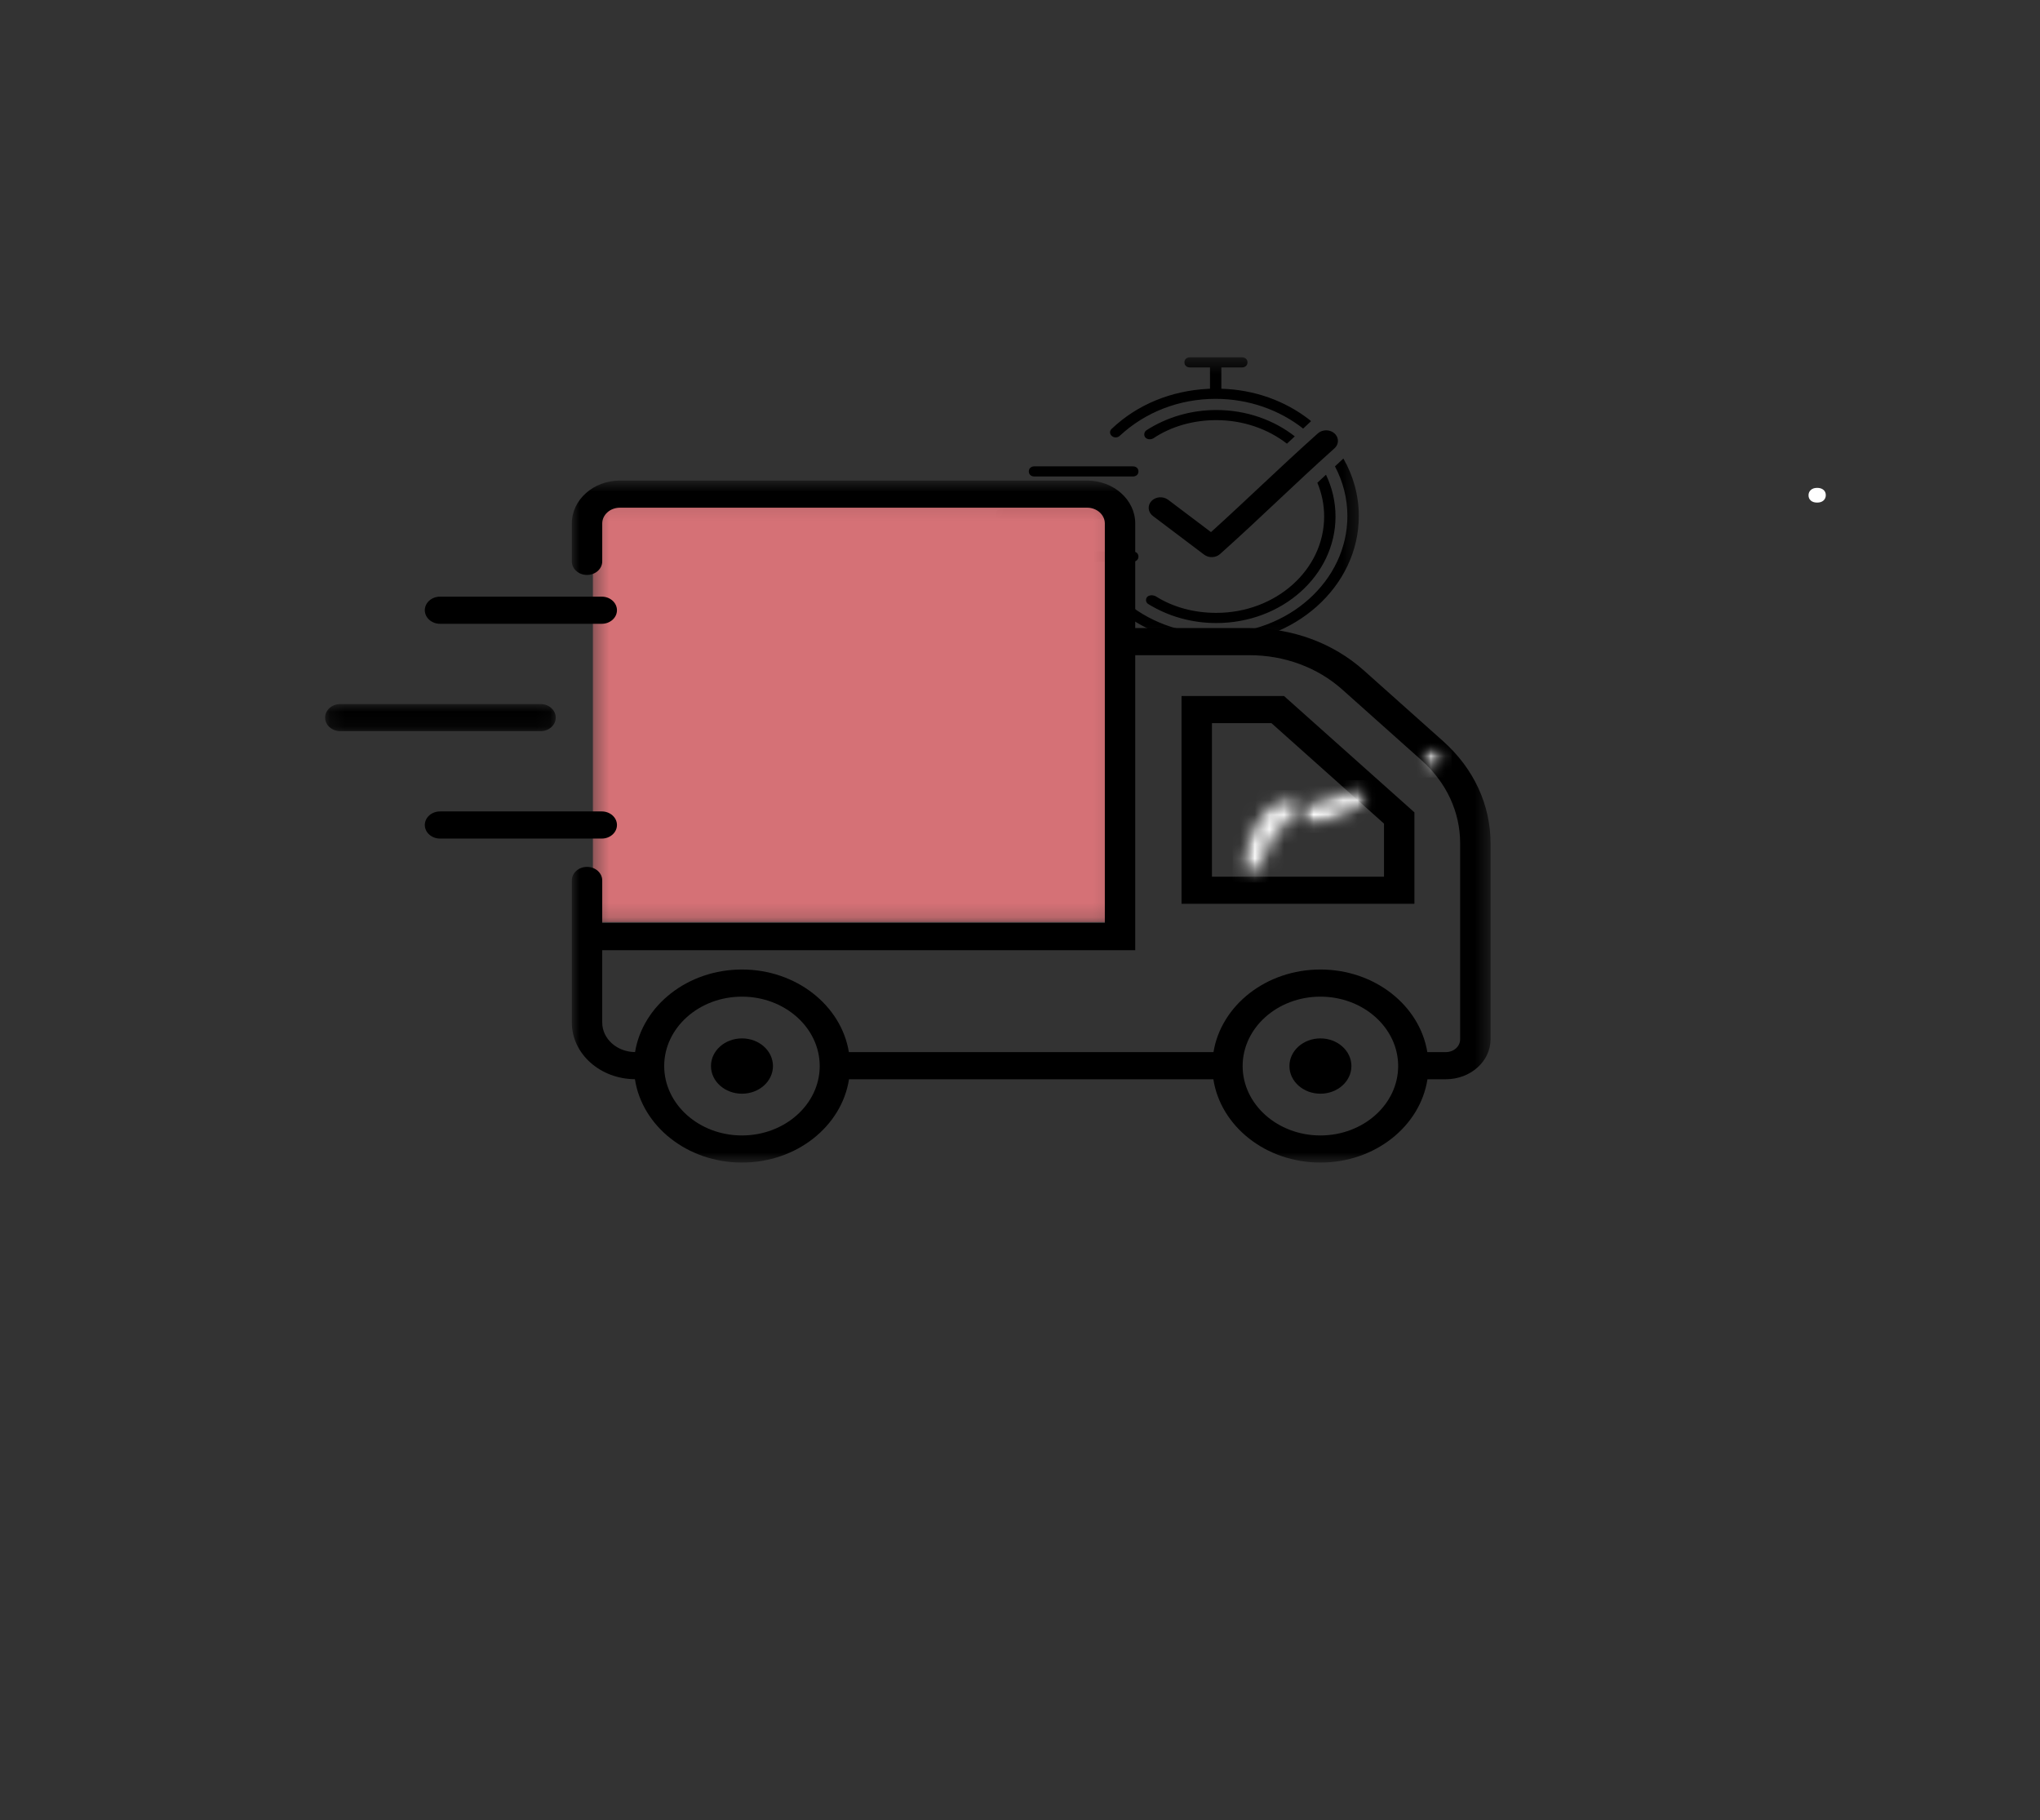 <svg width="139" height="124" viewBox="0 0 139 124" fill="none" xmlns="http://www.w3.org/2000/svg">
<rect x="0" y="0" width="139" height="124" fill="#333333" stroke="none"/>
<mask id="mask0_1_21" style="mask-type:luminance" maskUnits="userSpaceOnUse" x="67" y="24" width="26" height="20">
<path d="M67.802 24.34H92.642V43.859H67.802V24.34Z" fill="white"/>
</mask>
<g mask="url(#mask0_1_21)">
<path fill-rule="evenodd" clip-rule="evenodd" d="M77.183 37.574C77.417 37.574 77.571 37.711 77.571 37.919C77.571 38.127 77.417 38.265 77.183 38.265H70.489C70.255 38.265 70.101 38.127 70.101 37.919C70.101 37.711 70.255 37.574 70.489 37.574H77.183ZM68.246 34.672H74.94C75.174 34.672 75.328 34.81 75.328 35.017C75.328 35.214 75.19 35.347 74.979 35.362L74.94 35.363H68.246C68.013 35.363 67.858 35.225 67.858 35.017C67.858 34.821 67.996 34.687 68.208 34.673L68.246 34.672ZM70.489 31.77H77.183C77.417 31.77 77.571 31.908 77.571 32.115C77.571 32.312 77.433 32.445 77.222 32.46L77.183 32.461H70.489C70.257 32.461 70.101 32.322 70.101 32.115C70.101 31.919 70.239 31.785 70.451 31.771L70.489 31.77ZM91.535 31.237C92.21 32.414 92.586 33.748 92.586 35.155C92.586 39.959 88.212 43.864 82.832 43.861C80.24 43.861 77.801 42.964 75.944 41.305C75.79 41.167 75.79 40.959 75.944 40.822C76.098 40.684 76.331 40.684 76.485 40.822C78.187 42.343 80.432 43.172 82.831 43.172C87.784 43.172 91.808 39.578 91.808 35.155C91.808 33.948 91.505 32.8 90.961 31.771L91.535 31.237ZM90.349 32.341C90.767 33.215 90.998 34.178 90.998 35.188C90.998 39.197 87.361 42.445 82.872 42.445C81.209 42.445 79.622 41.996 78.267 41.167C78.074 41.064 78.035 40.857 78.151 40.684C78.267 40.546 78.5 40.511 78.731 40.612C79.93 41.372 81.363 41.752 82.872 41.752C86.935 41.752 90.224 38.816 90.224 35.187C90.224 34.378 90.06 33.603 89.761 32.887L90.349 32.341ZM90.247 29.323C90.593 29.28 90.929 29.44 91.081 29.72C91.234 30 91.168 30.334 90.918 30.551C88.072 33.098 86.015 35.164 83.135 37.741C82.841 38.007 82.366 38.027 82.045 37.785L78.555 35.15C78.391 35.027 78.289 34.85 78.271 34.66C78.252 34.469 78.319 34.279 78.457 34.133C78.596 33.986 78.793 33.895 79.007 33.88C79.221 33.864 79.432 33.925 79.596 34.049L82.514 36.25C85.079 33.93 87.091 31.945 89.778 29.54C89.903 29.422 90.069 29.346 90.247 29.323ZM82.872 27.932C84.922 27.932 86.795 28.609 88.224 29.727L87.689 30.226C86.399 29.226 84.715 28.622 82.872 28.622C81.323 28.622 79.814 29.037 78.576 29.866C78.382 29.97 78.151 29.935 78.035 29.797C77.918 29.66 77.958 29.418 78.112 29.314C79.505 28.416 81.17 27.932 82.872 27.932ZM84.613 24.34C84.846 24.34 85 24.478 85 24.686C85 24.882 84.863 25.016 84.651 25.03L84.613 25.031H83.22V26.483C85.494 26.55 87.547 27.314 89.157 28.547L89.257 28.625L89.333 28.692L88.793 29.197C87.191 27.938 85.101 27.172 82.831 27.172C80.355 27.172 78.033 28.071 76.292 29.695C76.138 29.833 75.904 29.833 75.75 29.695C75.596 29.557 75.596 29.349 75.75 29.212C77.499 27.55 79.805 26.62 82.307 26.489L82.445 26.483V25.031H81.091C80.858 25.031 80.704 24.894 80.704 24.686C80.704 24.49 80.841 24.356 81.053 24.341L81.091 24.34H84.613Z" fill="black"/>
</g>
<mask id="mask1_1_21" style="mask-type:luminance" maskUnits="userSpaceOnUse" x="40" y="34" width="36" height="29">
<path d="M40.398 34.101H75.883V62.821H40.398V34.101Z" fill="white"/>
</mask>
<g mask="url(#mask1_1_21)">
<path d="M40.398 34.101H75.863V62.821H40.398V34.101Z" fill="#D57176"/>
</g>
<path d="M42.038 56.203C42.038 55.693 41.575 55.279 41.002 55.279H29.982C29.41 55.279 28.946 55.693 28.946 56.203C28.946 56.714 29.41 57.128 29.982 57.128H41.002C41.575 57.128 42.038 56.714 42.038 56.203Z" fill="black"/>
<path d="M41.002 40.647H29.982C29.41 40.647 28.946 41.061 28.946 41.572C28.946 42.082 29.41 42.496 29.982 42.496H41.002C41.575 42.496 42.038 42.082 42.038 41.572C42.038 41.061 41.575 40.647 41.002 40.647Z" fill="black"/>
<mask id="mask2_1_21" style="mask-type:luminance" maskUnits="userSpaceOnUse" x="22" y="47" width="16" height="3">
<path d="M22.152 47.916H37.925V49.906H22.152V47.916Z" fill="white"/>
</mask>
<g mask="url(#mask2_1_21)">
<path d="M23.188 49.812H36.832C37.404 49.812 37.867 49.397 37.867 48.887C37.867 48.377 37.404 47.963 36.832 47.963H23.188C22.616 47.963 22.152 48.377 22.152 48.887C22.152 49.397 22.616 49.812 23.188 49.812Z" fill="black"/>
</g>
<path d="M89.969 70.741C88.803 70.741 87.858 71.584 87.858 72.625C87.858 73.666 88.803 74.509 89.969 74.509C91.136 74.509 92.081 73.666 92.081 72.625C92.081 71.584 91.136 70.741 89.969 70.741Z" fill="black"/>
<path d="M50.556 70.741C49.389 70.741 48.444 71.584 48.444 72.625C48.444 73.666 49.389 74.509 50.556 74.509C51.722 74.509 52.667 73.666 52.667 72.625C52.667 71.584 51.722 70.741 50.556 70.741Z" fill="black"/>
<path d="M94.302 59.725H82.579V49.264H86.633L94.302 56.109V59.725ZM80.507 47.416V61.573H96.374V55.343L87.49 47.416H80.507Z" fill="black"/>
<mask id="mask3_1_21" style="mask-type:luminance" maskUnits="userSpaceOnUse" x="38" y="32" width="64" height="48">
<path d="M38.954 32.739H101.562V79.201H38.954V32.739Z" fill="white"/>
</mask>
<g mask="url(#mask3_1_21)">
<path d="M99.49 70.806C99.49 71.285 99.054 71.675 98.517 71.675H97.254C96.735 68.498 93.671 66.048 89.969 66.048C86.267 66.048 83.203 68.498 82.684 71.675H57.84C57.321 68.498 54.257 66.048 50.555 66.048C46.854 66.048 43.791 68.497 43.271 71.673C42.036 71.664 41.034 70.765 41.034 69.661V64.732H77.352V44.635H85.127C87.519 44.635 89.767 45.466 91.459 46.975L96.868 51.802C98.559 53.31 99.49 55.317 99.49 57.451V70.806ZM89.969 77.353C87.047 77.353 84.67 75.232 84.67 72.624C84.67 70.018 87.047 67.897 89.969 67.897C92.891 67.897 95.267 70.018 95.267 72.624C95.267 75.232 92.891 77.353 89.969 77.353ZM50.555 77.353C47.633 77.353 45.257 75.232 45.257 72.624C45.257 70.018 47.633 67.897 50.555 67.897C53.476 67.897 55.853 70.018 55.853 72.624C55.853 75.232 53.476 77.353 50.555 77.353ZM92.923 45.668C90.841 43.81 88.072 42.787 85.127 42.787H77.352V35.663C77.352 34.05 75.882 32.738 74.074 32.738H42.238C40.432 32.738 38.962 34.05 38.962 35.663V38.244C38.962 38.755 39.425 39.168 39.997 39.168C40.571 39.168 41.034 38.755 41.034 38.244V35.663C41.034 35.069 41.574 34.587 42.238 34.587H74.074C74.739 34.587 75.28 35.069 75.28 35.663V62.883H41.034V59.981C41.034 59.471 40.571 59.057 39.997 59.057C39.425 59.057 38.962 59.471 38.962 59.981V69.661C38.962 71.782 40.889 73.507 43.262 73.521C43.755 76.723 46.833 79.201 50.555 79.201C54.277 79.201 57.355 76.725 57.849 73.524H82.675C83.169 76.725 86.248 79.201 89.969 79.201C93.692 79.201 96.769 76.725 97.263 73.524H98.517C100.196 73.524 101.562 72.305 101.562 70.806V57.451C101.562 54.823 100.415 52.353 98.333 50.495L92.923 45.668Z" fill="black"/>
</g>
<path d="M123.815 34.239C123.633 34.239 123.489 34.193 123.384 34.102C123.28 34.011 123.228 33.891 123.228 33.741C123.228 33.595 123.28 33.474 123.384 33.38C123.489 33.284 123.633 33.236 123.815 33.236C123.999 33.236 124.143 33.282 124.247 33.373C124.352 33.462 124.405 33.582 124.405 33.731C124.405 33.883 124.352 34.006 124.244 34.1C124.139 34.193 123.996 34.239 123.815 34.239Z" fill="white"/>
<mask id="mask4_1_21" style="mask-type:luminance" maskUnits="userSpaceOnUse" x="96" y="51" width="3" height="2">
<path d="M96.848 51.023H98.411V52.515H96.848V51.023Z" fill="white"/>
</mask>
<g mask="url(#mask4_1_21)">
<mask id="mask5_1_21" style="mask-type:luminance" maskUnits="userSpaceOnUse" x="96" y="51" width="3" height="2">
<path d="M98.291 51.919C97.686 52.505 97.429 52.539 97.261 52.482C97.094 52.424 96.927 52.218 96.875 52.069C96.824 51.954 96.862 51.816 96.914 51.713C96.966 51.609 97.068 51.495 97.197 51.448C97.339 51.391 97.635 51.368 97.79 51.437C97.944 51.517 98.111 51.724 98.137 51.885C98.15 52.034 98.047 52.276 97.918 52.378C97.776 52.482 97.493 52.539 97.326 52.493C97.159 52.459 96.953 52.287 96.889 52.137C96.837 51.988 96.889 51.77 96.978 51.609C97.082 51.414 97.339 51.161 97.532 51.081C97.674 51.024 97.84 51.013 97.969 51.047C98.124 51.104 98.33 51.265 98.394 51.402C98.446 51.552 98.291 51.919 98.291 51.919Z" fill="white"/>
</mask>
<g mask="url(#mask5_1_21)">
<path d="M96.36 50.587H98.909V52.967H96.36V50.587Z" fill="white"/>
</g>
</g>
<mask id="mask6_1_21" style="mask-type:luminance" maskUnits="userSpaceOnUse" x="88" y="53" width="6" height="4">
<path d="M88.625 53.596H93.221V56.268H88.625V53.596Z" fill="white"/>
</mask>
<g mask="url(#mask6_1_21)">
<mask id="mask7_1_21" style="mask-type:luminance" maskUnits="userSpaceOnUse" x="88" y="53" width="6" height="4">
<path d="M92.924 54.652C90.968 55.731 89.861 56.248 89.41 56.259C89.192 56.271 89.063 56.213 88.947 56.133C88.818 56.041 88.716 55.904 88.677 55.777C88.625 55.639 88.638 55.467 88.69 55.341C88.754 55.215 88.857 55.076 89.011 55.008C89.179 54.928 89.526 54.893 89.719 54.974C89.912 55.054 90.118 55.295 90.157 55.478C90.182 55.663 90.054 55.95 89.925 56.076C89.823 56.191 89.642 56.248 89.488 56.259C89.333 56.271 89.14 56.259 89.011 56.167C88.857 56.064 88.677 55.8 88.638 55.628C88.625 55.478 88.677 55.329 88.767 55.215C88.895 55.054 89.14 54.939 89.41 54.813C89.796 54.641 90.466 54.537 90.981 54.33C91.508 54.135 92.204 53.653 92.525 53.607C92.667 53.584 92.731 53.607 92.834 53.641C92.95 53.699 93.092 53.813 93.156 53.928C93.22 54.032 93.233 54.204 93.194 54.33C93.156 54.445 92.924 54.652 92.924 54.652Z" fill="white"/>
</mask>
<g mask="url(#mask7_1_21)">
<path d="M88.123 53.148H93.708V56.73H88.123V53.148Z" fill="white"/>
</g>
</g>
<mask id="mask8_1_21" style="mask-type:luminance" maskUnits="userSpaceOnUse" x="84" y="54" width="5" height="6">
<path d="M84.505 54.264H88.731V59.662H84.505V54.264Z" fill="white"/>
</mask>
<g mask="url(#mask8_1_21)">
<mask id="mask9_1_21" style="mask-type:luminance" maskUnits="userSpaceOnUse" x="84" y="54" width="5" height="6">
<path d="M84.507 58.935C85.254 56.754 85.421 56.478 85.678 56.133C85.962 55.708 86.36 55.134 86.746 54.824C87.043 54.583 87.454 54.388 87.699 54.319C87.853 54.273 87.944 54.262 88.072 54.296C88.239 54.319 88.459 54.434 88.561 54.537C88.651 54.629 88.716 54.721 88.729 54.847C88.741 55.008 88.497 55.456 88.523 55.467C88.536 55.479 88.664 55.295 88.664 55.295C88.651 55.284 88.445 55.548 88.304 55.605C88.162 55.674 87.969 55.708 87.815 55.674C87.609 55.628 87.326 55.421 87.236 55.261C87.145 55.134 87.145 54.95 87.184 54.813C87.222 54.675 87.313 54.526 87.454 54.434C87.622 54.33 87.969 54.25 88.175 54.308C88.381 54.365 88.638 54.583 88.703 54.778C88.767 54.962 88.703 55.272 88.574 55.421C88.432 55.571 88.111 55.697 87.892 55.685C87.673 55.674 87.39 55.479 87.274 55.33C87.171 55.203 87.158 55.031 87.171 54.893C87.197 54.756 87.274 54.595 87.39 54.503C87.506 54.388 87.712 54.285 87.892 54.285C88.098 54.285 88.42 54.388 88.561 54.537C88.703 54.687 88.741 55.008 88.703 55.18C88.69 55.295 88.625 55.387 88.523 55.467C88.394 55.571 88.15 55.536 87.956 55.674C87.635 55.88 87.197 56.455 86.914 56.811C86.695 57.086 86.566 57.282 86.386 57.615C86.142 58.097 85.949 59.153 85.665 59.44C85.537 59.578 85.382 59.624 85.254 59.647C85.138 59.669 85.034 59.658 84.932 59.624C84.816 59.566 84.648 59.463 84.571 59.348C84.507 59.233 84.507 58.935 84.507 58.935Z" fill="white"/>
</mask>
<g mask="url(#mask9_1_21)">
<path d="M83.992 53.825H89.243V60.12H83.992V53.825Z" fill="white"/>
</g>
</g>
</svg>
